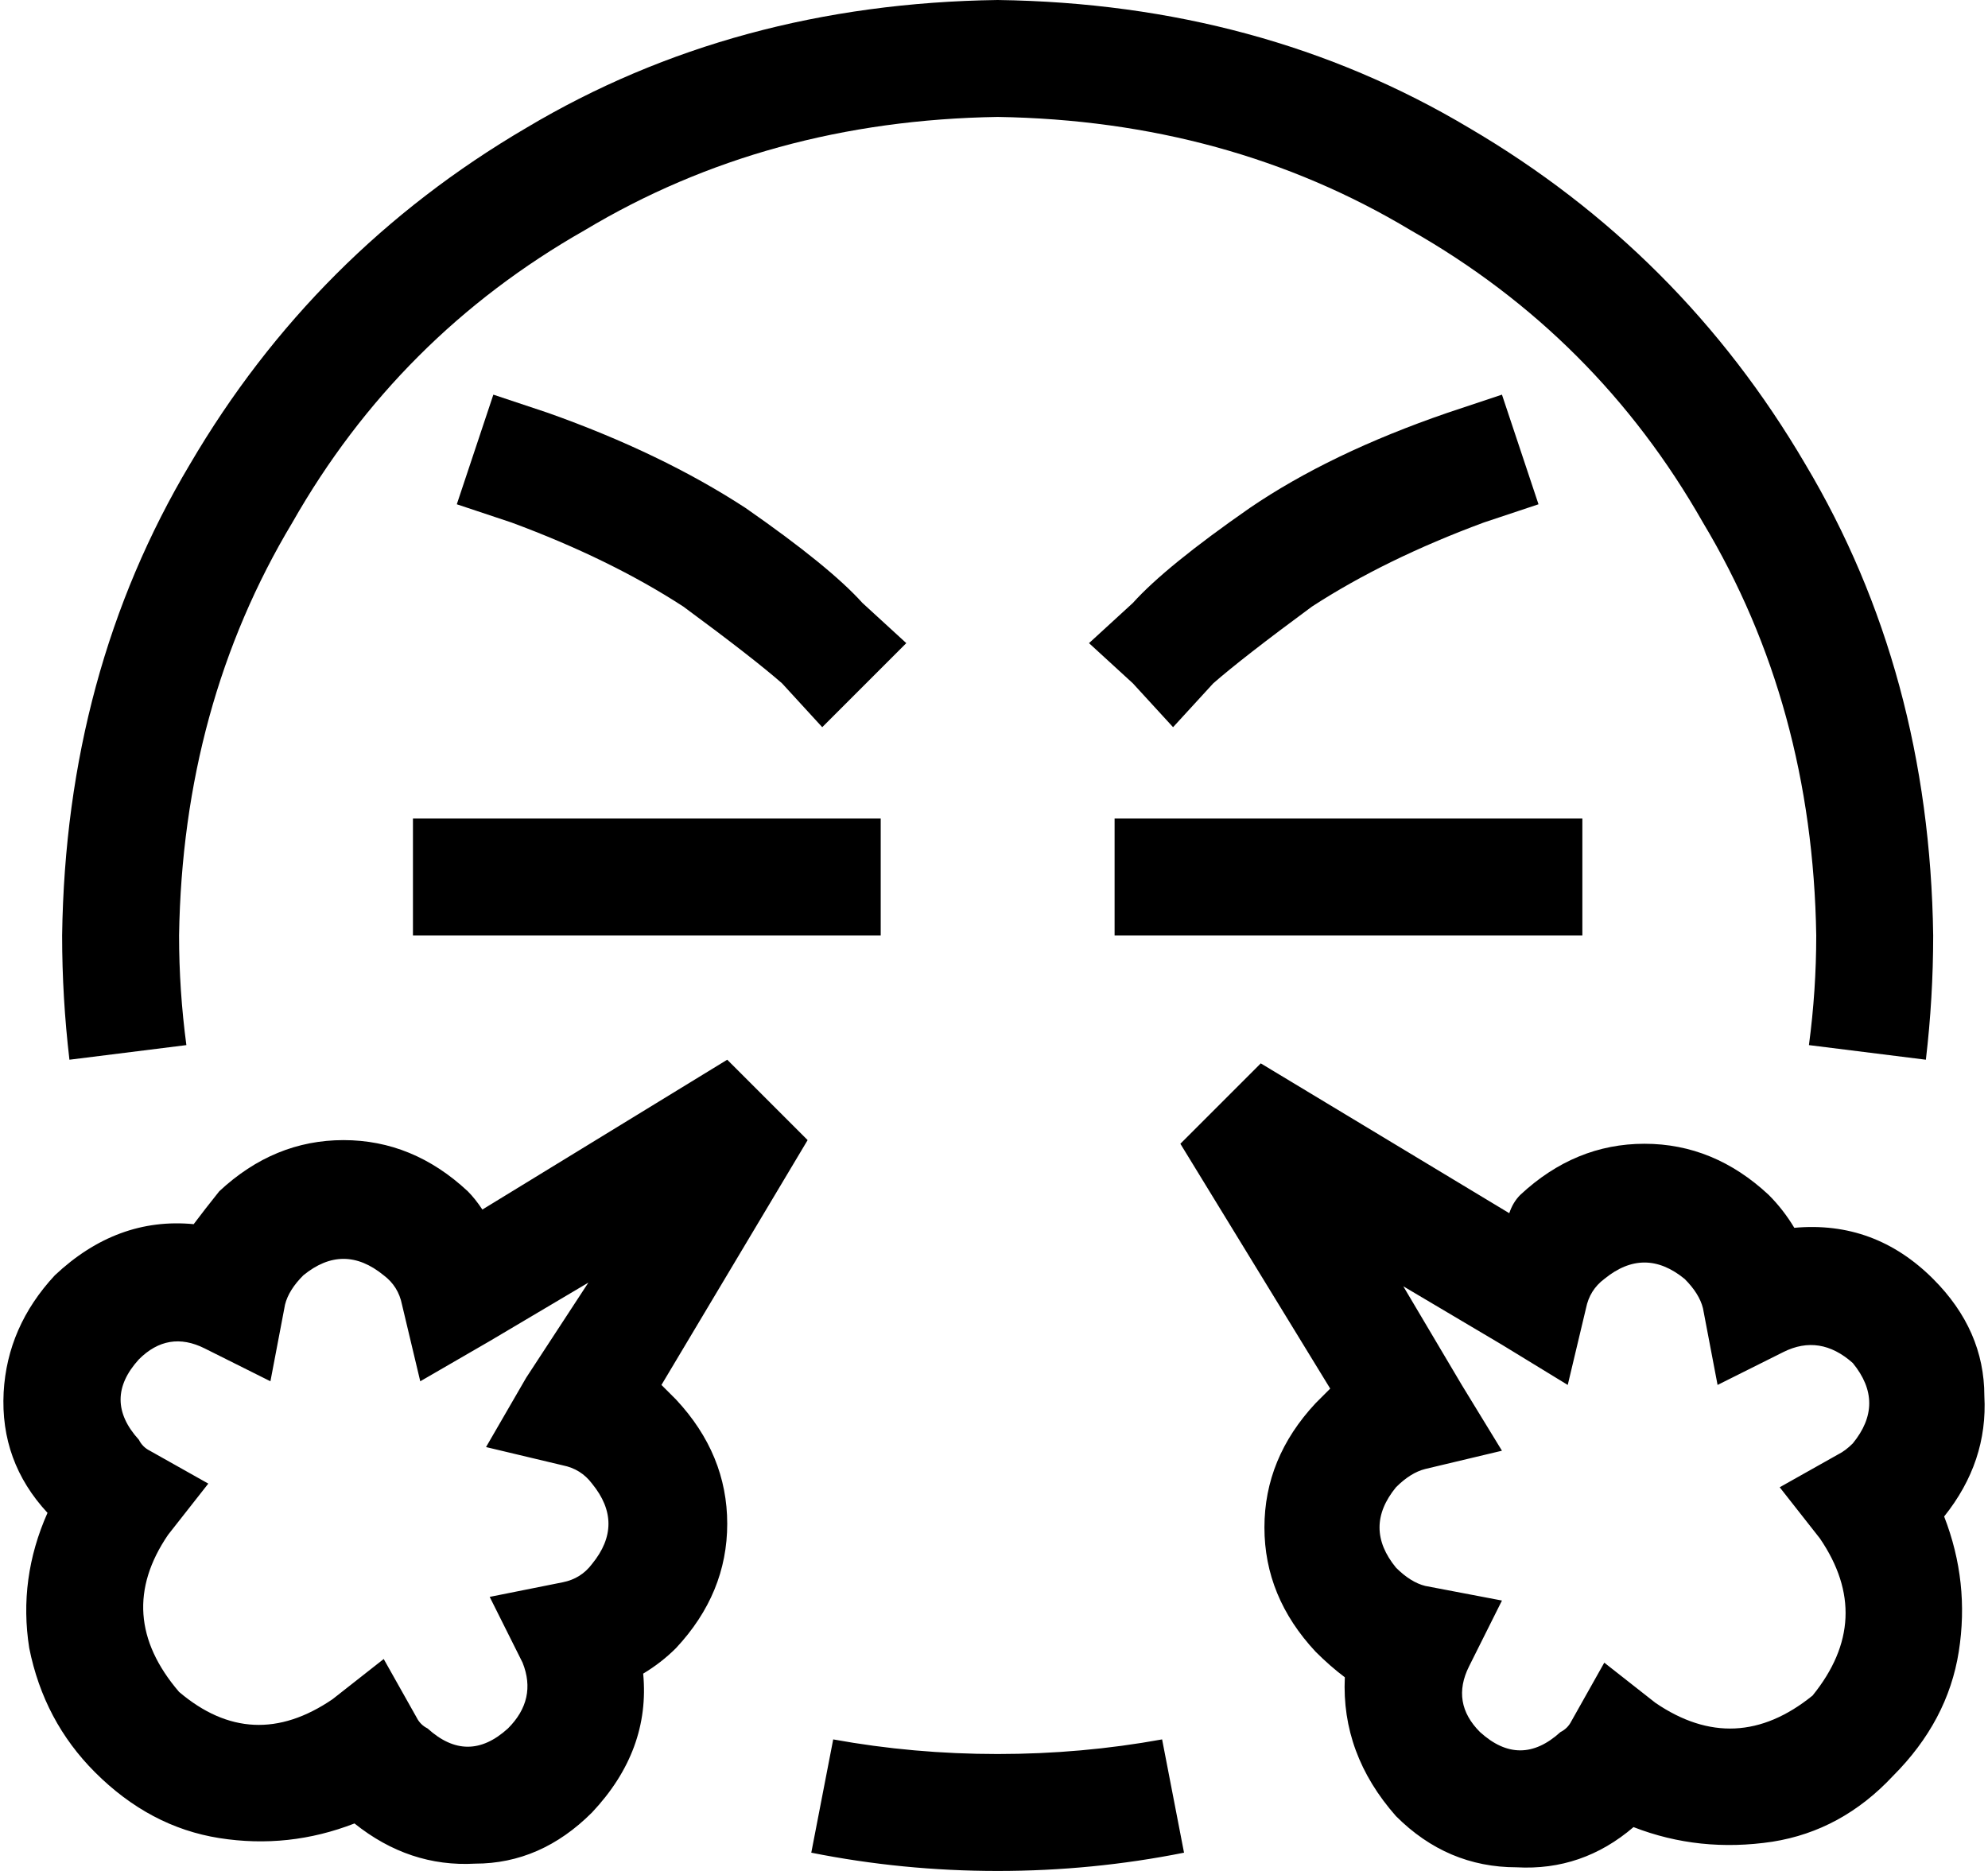 <svg xmlns="http://www.w3.org/2000/svg" viewBox="0 0 544 512">
  <path d="M 49 256 Q 50 193 80 143 L 80 143 L 80 143 Q 109 92 160 63 L 160 63 L 160 63 Q 210 33 273 32 Q 336 33 386 63 Q 437 92 466 143 Q 496 193 497 256 Q 497 271 495 286 L 527 290 L 527 290 Q 529 273 529 256 Q 528 184 494 127 Q 460 69 402 35 Q 345 1 273 0 Q 201 1 144 35 Q 86 69 52 127 Q 18 184 17 256 Q 17 273 19 290 L 51 286 L 51 286 Q 49 271 49 256 L 49 256 Z M 273 480 Q 250 480 228 476 L 222 507 L 222 507 Q 247 512 273 512 Q 299 512 324 507 L 318 476 L 318 476 Q 296 480 273 480 L 273 480 Z M 199 290 L 132 331 L 199 290 L 132 331 Q 130 328 128 326 Q 113 312 94 312 Q 75 312 60 326 Q 56 331 53 335 Q 32 333 15 349 Q 2 363 1 381 Q 0 400 13 414 Q 5 432 8 451 Q 12 471 26 485 Q 41 500 60 503 Q 79 506 97 499 Q 112 511 130 510 Q 148 510 162 496 Q 178 479 176 458 Q 181 455 185 451 Q 199 436 199 417 Q 199 398 185 383 Q 183 381 181 379 L 221 312 L 221 312 L 199 290 L 199 290 Z M 134 367 L 161 351 L 134 367 L 161 351 L 144 377 L 144 377 L 133 396 L 133 396 L 154 401 L 154 401 Q 159 402 162 406 Q 171 417 162 428 Q 159 432 154 433 L 134 437 L 134 437 L 143 455 L 143 455 Q 147 465 139 473 Q 128 483 117 473 Q 115 472 114 470 L 105 454 L 105 454 L 91 465 L 91 465 Q 69 480 49 463 Q 31 442 46 420 L 57 406 L 57 406 L 41 397 L 41 397 Q 39 396 38 394 Q 28 383 38 372 Q 46 364 56 369 L 74 378 L 74 378 L 78 357 L 78 357 Q 79 353 83 349 Q 94 340 105 349 Q 109 352 110 357 L 115 378 L 115 378 L 134 367 L 134 367 Z M 345 291 L 323 313 L 345 291 L 323 313 L 364 380 L 364 380 Q 362 382 360 384 Q 346 399 346 418 Q 346 437 360 452 Q 364 456 368 459 Q 367 480 382 497 Q 396 511 415 511 Q 433 512 447 500 Q 465 507 485 504 Q 504 501 518 486 Q 533 471 536 452 Q 539 433 532 415 Q 544 400 543 382 Q 543 364 529 350 Q 513 334 491 336 Q 488 331 484 327 Q 469 313 450 313 Q 431 313 416 327 Q 414 329 413 332 L 345 291 L 345 291 Z M 400 379 L 384 352 L 400 379 L 384 352 L 411 368 L 411 368 L 429 379 L 429 379 L 434 358 L 434 358 Q 435 353 439 350 Q 450 341 461 350 Q 465 354 466 358 L 470 379 L 470 379 L 488 370 L 488 370 Q 498 365 507 373 Q 516 384 507 395 Q 505 397 503 398 L 487 407 L 487 407 L 498 421 L 498 421 Q 513 443 496 464 Q 475 481 453 466 L 439 455 L 439 455 L 430 471 L 430 471 Q 429 473 427 474 Q 416 484 405 474 Q 397 466 402 456 L 411 438 L 411 438 L 390 434 L 390 434 Q 386 433 382 429 Q 373 418 382 407 Q 386 403 390 402 L 411 397 L 411 397 L 400 379 L 400 379 Z M 113 224 L 113 256 L 113 224 L 113 256 L 129 256 L 241 256 L 241 224 L 241 224 L 225 224 L 113 224 Z M 305 224 L 305 256 L 305 224 L 305 256 L 321 256 L 433 256 L 433 224 L 433 224 L 417 224 L 305 224 Z M 332 187 Q 340 180 359 166 L 359 166 L 359 166 Q 379 153 406 143 L 421 138 L 421 138 L 416 123 L 416 123 L 411 108 L 411 108 L 396 113 L 396 113 Q 364 124 342 139 Q 319 155 310 165 L 298 176 L 298 176 L 310 187 L 310 187 Q 310 187 310 187 Q 310 187 310 187 L 321 199 L 321 199 L 332 187 L 332 187 Z M 140 143 Q 167 153 187 166 L 187 166 L 187 166 Q 206 180 214 187 L 225 199 L 225 199 L 248 176 L 248 176 L 236 165 L 236 165 Q 227 155 204 139 Q 181 124 150 113 L 135 108 L 135 108 L 125 138 L 125 138 L 140 143 L 140 143 Z" />
</svg>